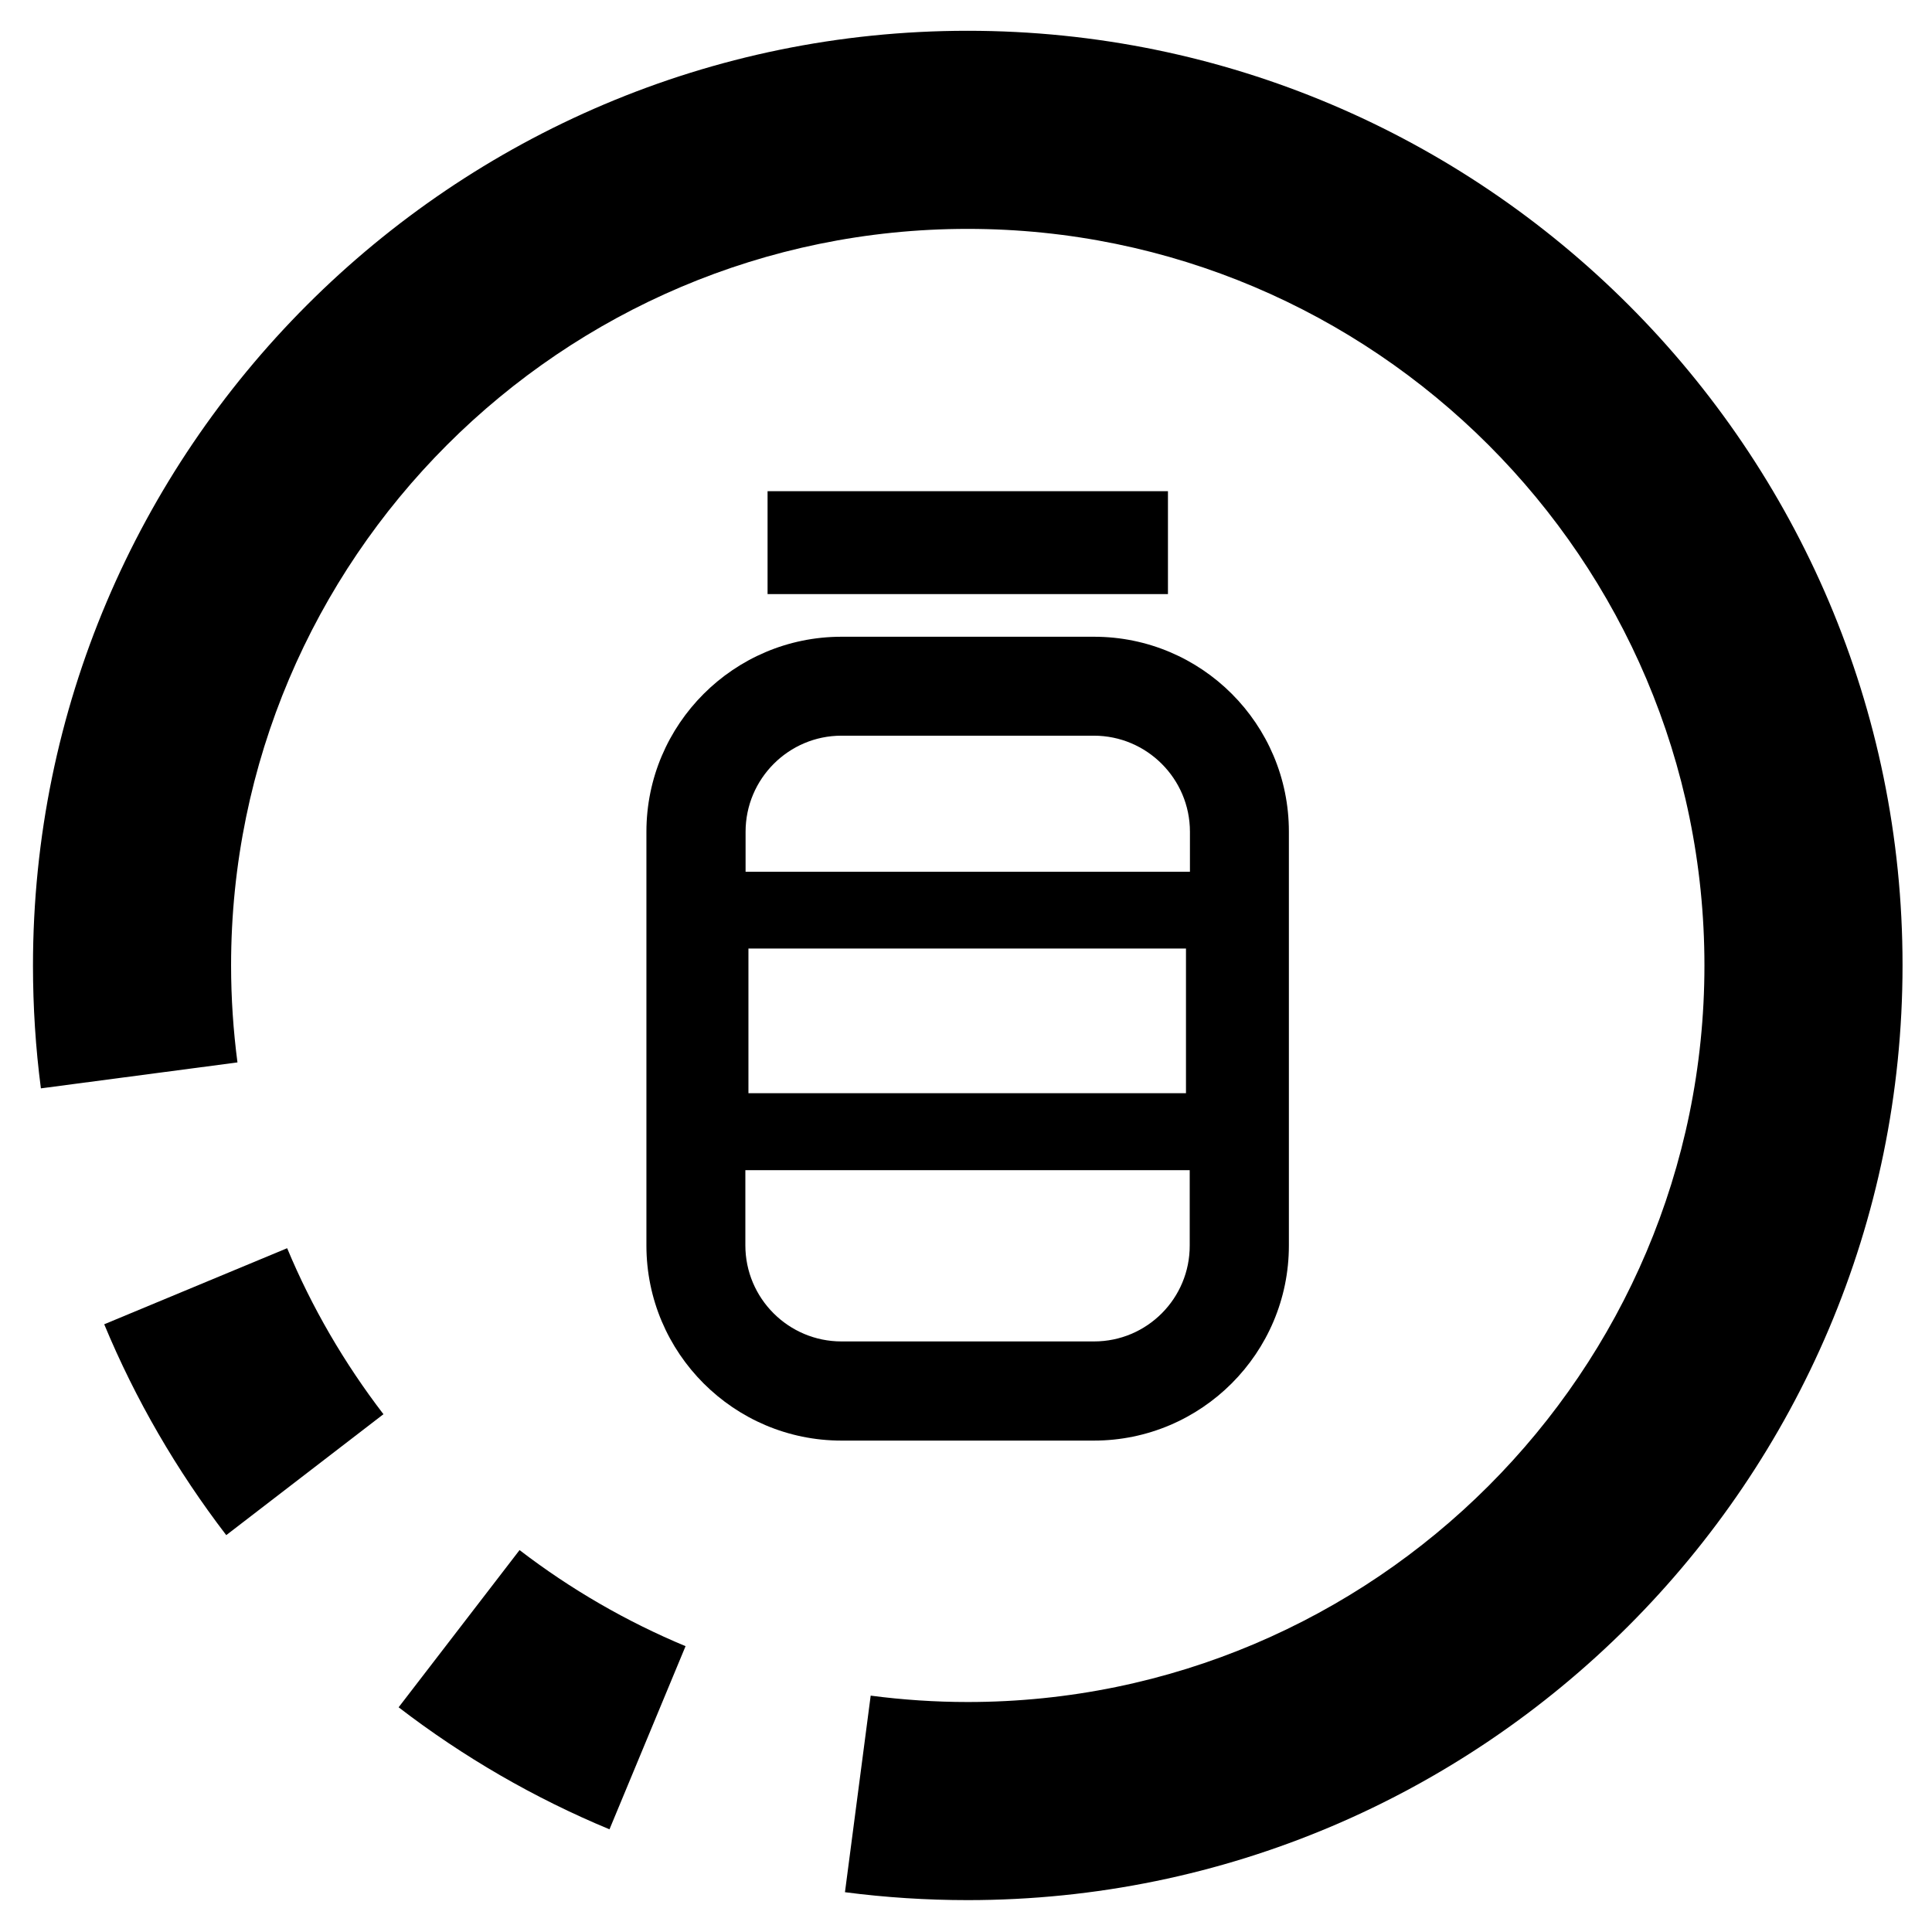 <?xml version="1.0" encoding="utf-8"?>
<!-- Generator: Adobe Illustrator 24.2.0, SVG Export Plug-In . SVG Version: 6.00 Build 0)  -->
<svg version="1.1" xmlns="http://www.w3.org/2000/svg" x="0px" y="0px"
	 viewBox="0 0 87.87 87.87" style="enable-background:new 0 0 87.87 87.87;" xml:space="preserve">
<g id="Warstwa_3">
	<g>
		<g>
			<g>
				<g>
					<g>
						<g>
							<path d="M4.74,60.23c1.42,3.42,3.29,6.64,5.55,9.59l7.15-5.5c-1.78-2.32-3.26-4.86-4.38-7.55L4.74,60.23z"/>
						</g>
					</g>
					<g>
						<g>
							<path d="M18.13,77.65c2.94,2.26,6.17,4.13,9.59,5.55l3.46-8.33c-2.69-1.12-5.23-2.59-7.55-4.37L18.13,77.65z"/>
						</g>
					</g>
					<g>
						<g>
							<path d="M44.01,1.4C20.57,1.4,1.5,20.48,1.5,43.92c0,1.87,0.12,3.75,0.36,5.58l8.94-1.18c-0.19-1.45-0.29-2.93-0.29-4.41
								c0-18.47,15.03-33.5,33.5-33.5c18.48,0,33.51,15.03,33.51,33.5c0,18.47-15.03,33.5-33.51,33.5c-1.47,0-2.96-0.1-4.41-0.29
								l-1.17,8.94c1.84,0.24,3.72,0.36,5.58,0.36c23.45,0,42.52-19.08,42.52-42.52C86.54,20.48,67.46,1.4,44.01,1.4z"/>
						</g>
					</g>
				</g>
			</g>
		</g>
		<g>
			<path d="M49.76,28.96H38.27c-4.89,0-8.87,3.98-8.87,8.87v18.82c0,4.89,3.98,8.87,8.87,8.87h11.48c4.89,0,8.87-3.98,8.87-8.87
				V37.82C58.62,32.93,54.65,28.96,49.76,28.96z M38.27,33.46h11.48c2.41,0,4.37,1.96,4.37,4.37v1.82H33.91v-1.82
				C33.91,35.42,35.87,33.46,38.27,33.46z M53.94,43.14v6.58h-19.9v-6.58H53.94z M49.76,61.01H38.27c-2.41,0-4.37-1.96-4.37-4.37
				v-3.42h20.21v3.42C54.12,59.05,52.17,61.01,49.76,61.01z"/>
			<rect x="34.91" y="22.34" width="18.21" height="4.68"/>
		</g>
	</g>
</g>
<g id="Warstwa_2">
</g>
</svg>
